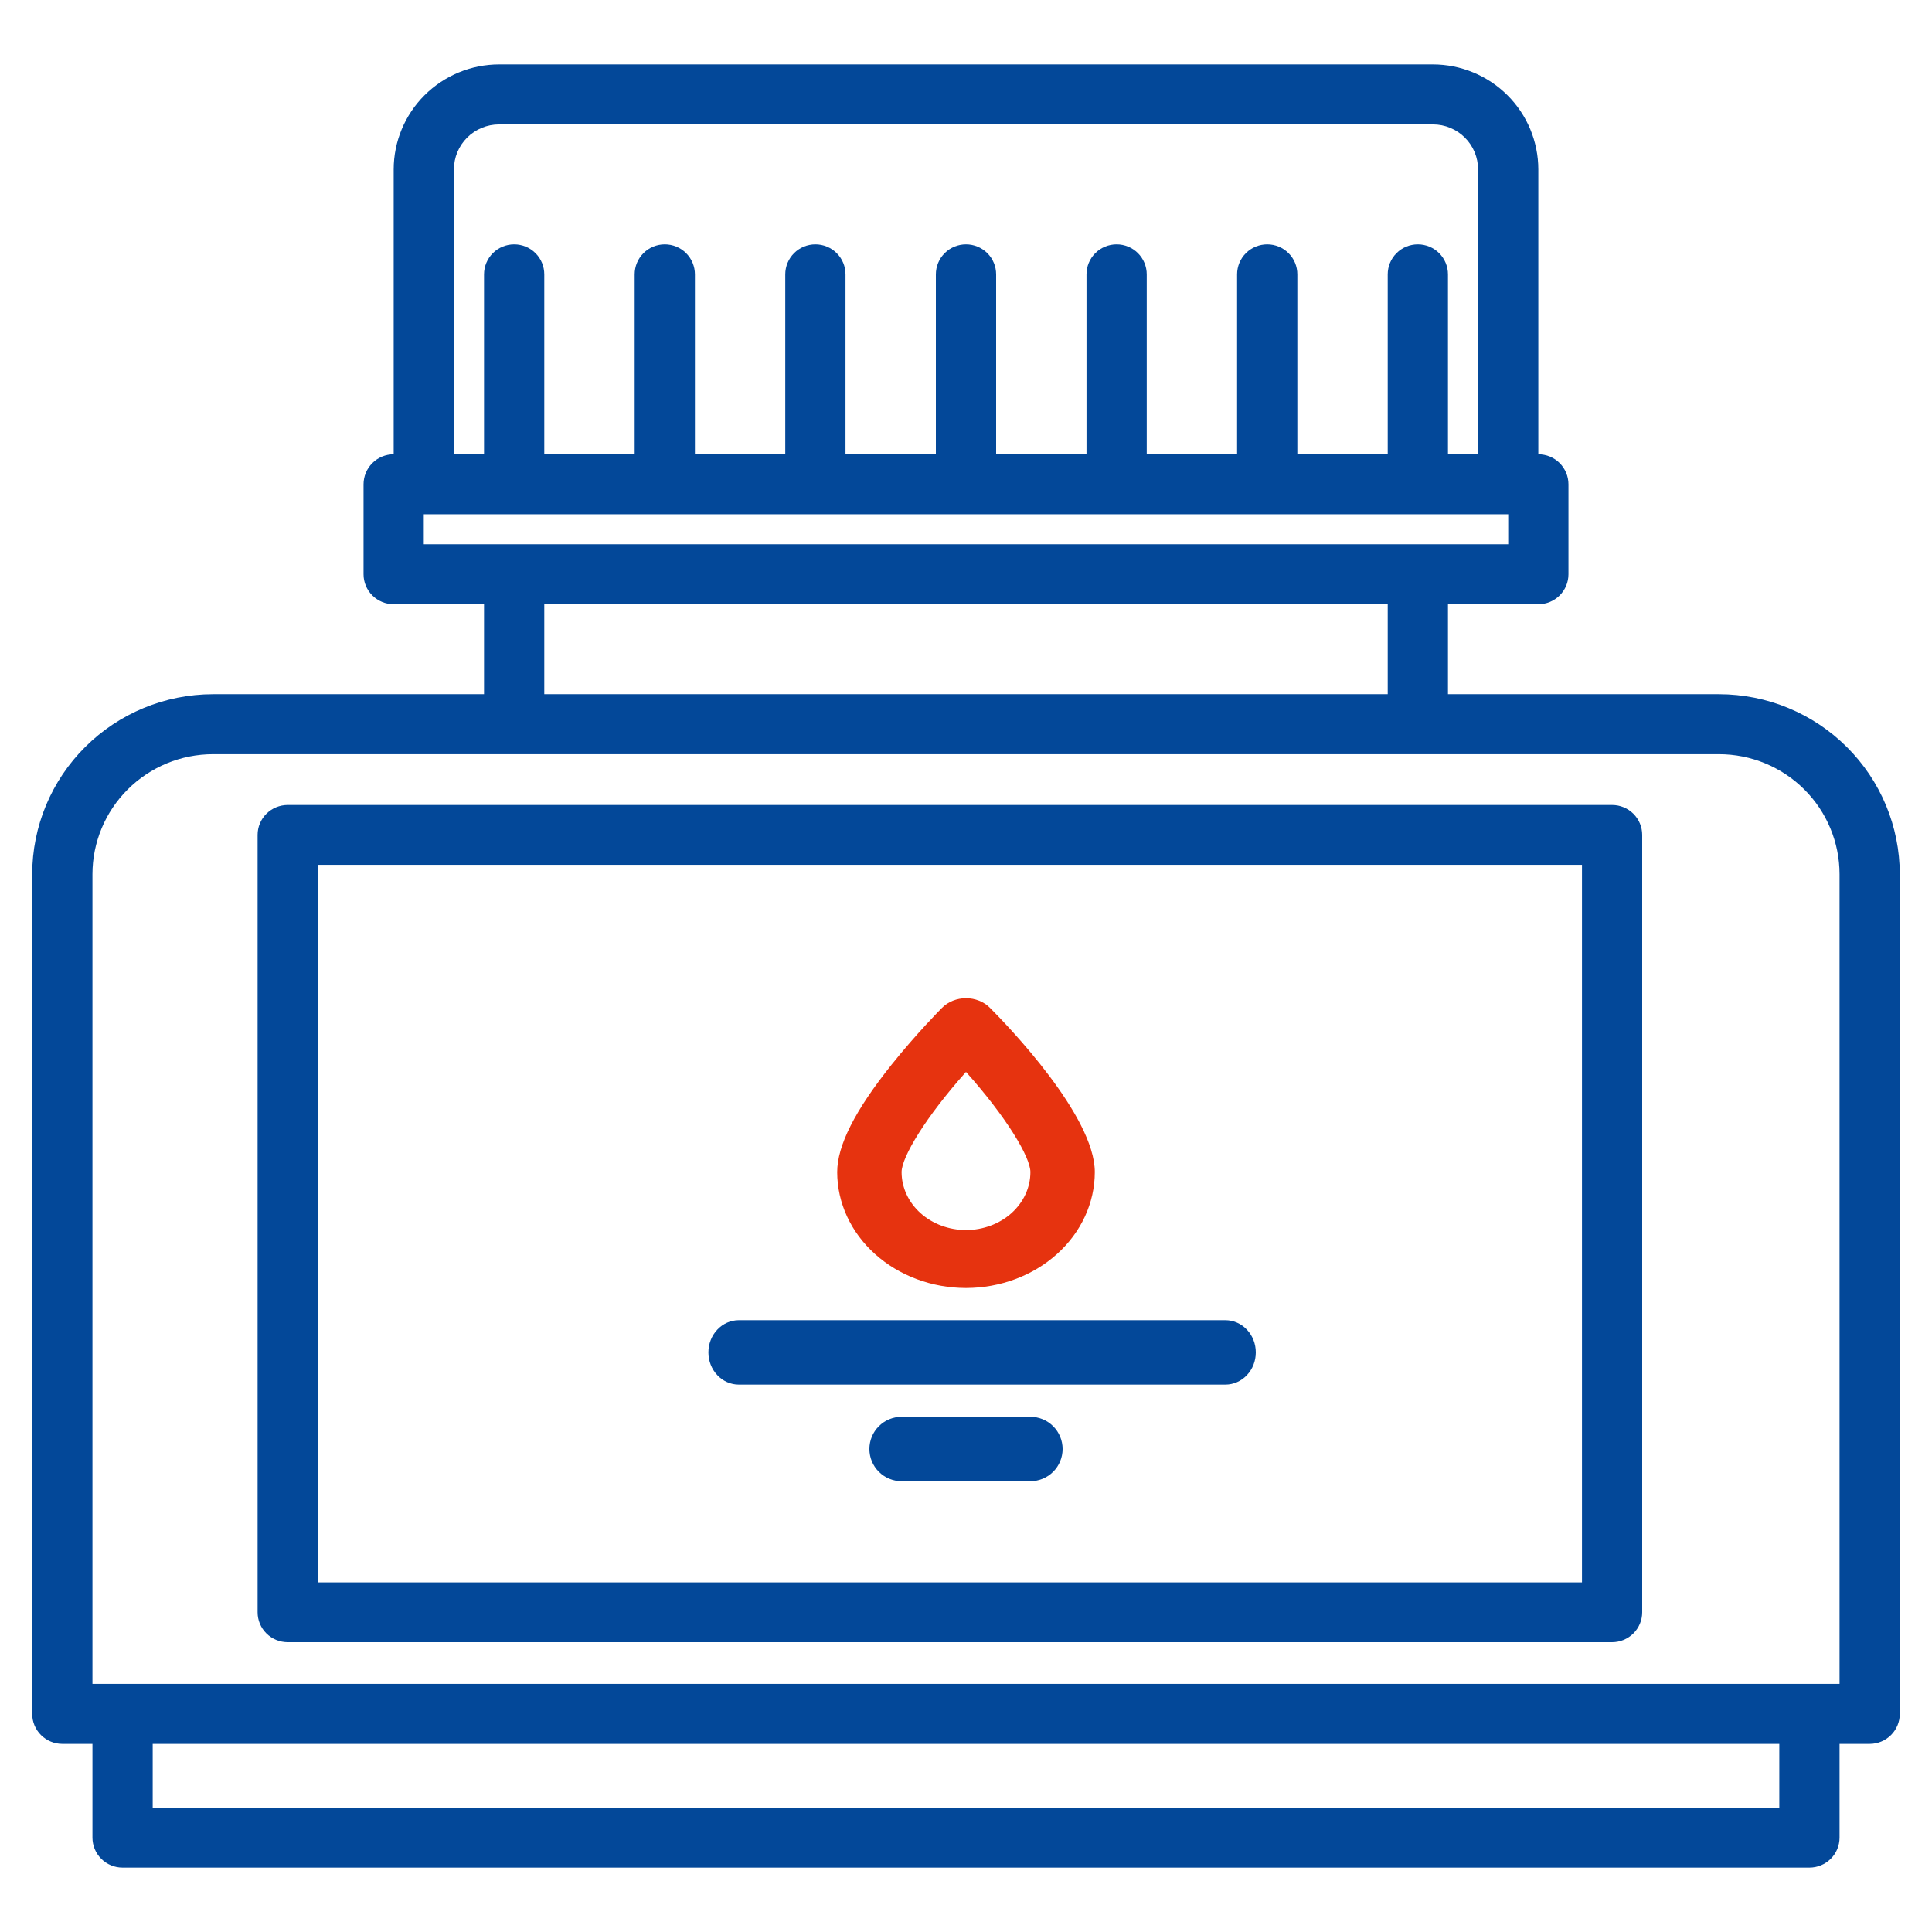 <svg width="60" height="60" viewBox="0 0 60 60" fill="none" xmlns="http://www.w3.org/2000/svg">
<path d="M53.387 21.559H44.968V18.765H47.774C48.022 18.765 48.26 18.667 48.436 18.492C48.611 18.318 48.71 18.081 48.71 17.834V15.04C48.71 14.793 48.611 14.556 48.436 14.381C48.26 14.206 48.022 14.108 47.774 14.108V5.26C47.773 4.396 47.428 3.567 46.814 2.956C46.2 2.345 45.368 2.001 44.5 2H15.5C14.632 2.001 13.8 2.345 13.186 2.956C12.572 3.567 12.227 4.396 12.226 5.26V14.108C11.978 14.108 11.74 14.206 11.564 14.381C11.389 14.556 11.29 14.793 11.29 15.04V17.834C11.29 18.081 11.389 18.318 11.564 18.492C11.74 18.667 11.978 18.765 12.226 18.765H15.032V21.559H6.613C5.125 21.561 3.698 22.15 2.646 23.198C1.593 24.245 1.002 25.666 1 27.148V53.227C1 53.474 1.099 53.711 1.274 53.885C1.449 54.06 1.687 54.158 1.935 54.158H2.871V57.069C2.871 57.316 2.97 57.553 3.145 57.727C3.32 57.902 3.558 58 3.806 58H56.194C56.442 58 56.68 57.902 56.855 57.727C57.031 57.553 57.129 57.316 57.129 57.069V54.158H58.065C58.313 54.158 58.551 54.06 58.726 53.885C58.901 53.711 59 53.474 59 53.227V27.148C58.998 25.666 58.407 24.245 57.354 23.198C56.302 22.15 54.875 21.561 53.387 21.559ZM14.097 5.26C14.097 4.889 14.245 4.534 14.508 4.272C14.771 4.01 15.128 3.863 15.5 3.863H44.5C44.872 3.863 45.229 4.01 45.492 4.272C45.755 4.534 45.903 4.889 45.903 5.26V14.108H44.968V8.52C44.968 8.273 44.869 8.036 44.694 7.861C44.518 7.686 44.28 7.588 44.032 7.588C43.784 7.588 43.546 7.686 43.371 7.861C43.195 8.036 43.097 8.273 43.097 8.52V14.108H40.29V8.52C40.29 8.273 40.192 8.036 40.016 7.861C39.841 7.686 39.603 7.588 39.355 7.588C39.107 7.588 38.869 7.686 38.693 7.861C38.518 8.036 38.419 8.273 38.419 8.52V14.108H35.613V8.52C35.613 8.273 35.514 8.036 35.339 7.861C35.163 7.686 34.925 7.588 34.677 7.588C34.429 7.588 34.191 7.686 34.016 7.861C33.84 8.036 33.742 8.273 33.742 8.52V14.108H30.936V8.52C30.936 8.273 30.837 8.036 30.662 7.861C30.486 7.686 30.248 7.588 30 7.588C29.752 7.588 29.514 7.686 29.338 7.861C29.163 8.036 29.064 8.273 29.064 8.52V14.108H26.258V8.52C26.258 8.273 26.16 8.036 25.984 7.861C25.809 7.686 25.571 7.588 25.323 7.588C25.075 7.588 24.837 7.686 24.661 7.861C24.486 8.036 24.387 8.273 24.387 8.52V14.108H21.581V8.52C21.581 8.273 21.482 8.036 21.307 7.861C21.131 7.686 20.893 7.588 20.645 7.588C20.397 7.588 20.159 7.686 19.984 7.861C19.808 8.036 19.71 8.273 19.71 8.52V14.108H16.903V8.52C16.903 8.273 16.805 8.036 16.629 7.861C16.454 7.686 16.216 7.588 15.968 7.588C15.72 7.588 15.482 7.686 15.306 7.861C15.131 8.036 15.032 8.273 15.032 8.52V14.108H14.097V5.26ZM13.161 16.902V15.971H46.839V16.902H13.161ZM43.097 18.765V21.559H16.903V18.765H43.097ZM55.258 56.137H4.742V54.158H55.258V56.137ZM57.129 52.295H2.871V27.148C2.872 26.16 3.267 25.213 3.968 24.515C4.67 23.816 5.621 23.423 6.613 23.422H53.387C54.379 23.423 55.33 23.816 56.032 24.515C56.733 25.213 57.128 26.16 57.129 27.148V52.295Z" fill="#034899"/>
<path d="M50.065 25H8.935C8.687 25 8.449 25.098 8.274 25.272C8.098 25.446 8 25.682 8 25.929V50.071C8 50.318 8.098 50.554 8.274 50.728C8.449 50.902 8.687 51 8.935 51H50.065C50.313 51 50.551 50.902 50.726 50.728C50.901 50.554 51 50.318 51 50.071V25.929C51 25.682 50.901 25.446 50.726 25.272C50.551 25.098 50.313 25 50.065 25ZM49.13 49.143H9.87V26.857H49.13V49.143Z" fill="#034899"/>
<path d="M22.944 43H38.056C38.306 43 38.546 42.895 38.723 42.707C38.901 42.52 39 42.265 39 42C39 41.735 38.901 41.48 38.723 41.293C38.546 41.105 38.306 41 38.056 41H22.944C22.694 41 22.454 41.105 22.277 41.293C22.099 41.48 22 41.735 22 42C22 42.265 22.099 42.52 22.277 42.707C22.454 42.895 22.694 43 22.944 43Z" fill="#034899"/>
<path d="M32 44H28C27.735 44 27.48 44.105 27.293 44.293C27.105 44.48 27 44.735 27 45C27 45.265 27.105 45.52 27.293 45.707C27.48 45.895 27.735 46 28 46H32C32.265 46 32.52 45.895 32.707 45.707C32.895 45.52 33 45.265 33 45C33 44.735 32.895 44.48 32.707 44.293C32.52 44.105 32.265 44 32 44Z" fill="#034899"/>
<path d="M30 40C31.061 39.999 32.077 39.619 32.827 38.944C33.577 38.27 33.999 37.354 34 36.4C34 34.653 31.288 31.844 30.744 31.299C30.651 31.205 30.536 31.13 30.407 31.078C30.279 31.027 30.14 31 30 31C29.86 31 29.721 31.027 29.593 31.078C29.464 31.13 29.349 31.205 29.256 31.299C29.224 31.331 28.461 32.098 27.688 33.065C26.552 34.487 26 35.578 26 36.4C26.001 37.354 26.423 38.27 27.173 38.944C27.923 39.619 28.939 39.999 30 40ZM30 33.289C31.253 34.69 32 35.936 32 36.4C32 36.877 31.789 37.335 31.414 37.673C31.039 38.01 30.53 38.2 30 38.2C29.47 38.2 28.961 38.01 28.586 37.673C28.211 37.335 28 36.877 28 36.4C28 35.936 28.748 34.69 30 33.289Z" fill="#E6330F"/>
</svg>
